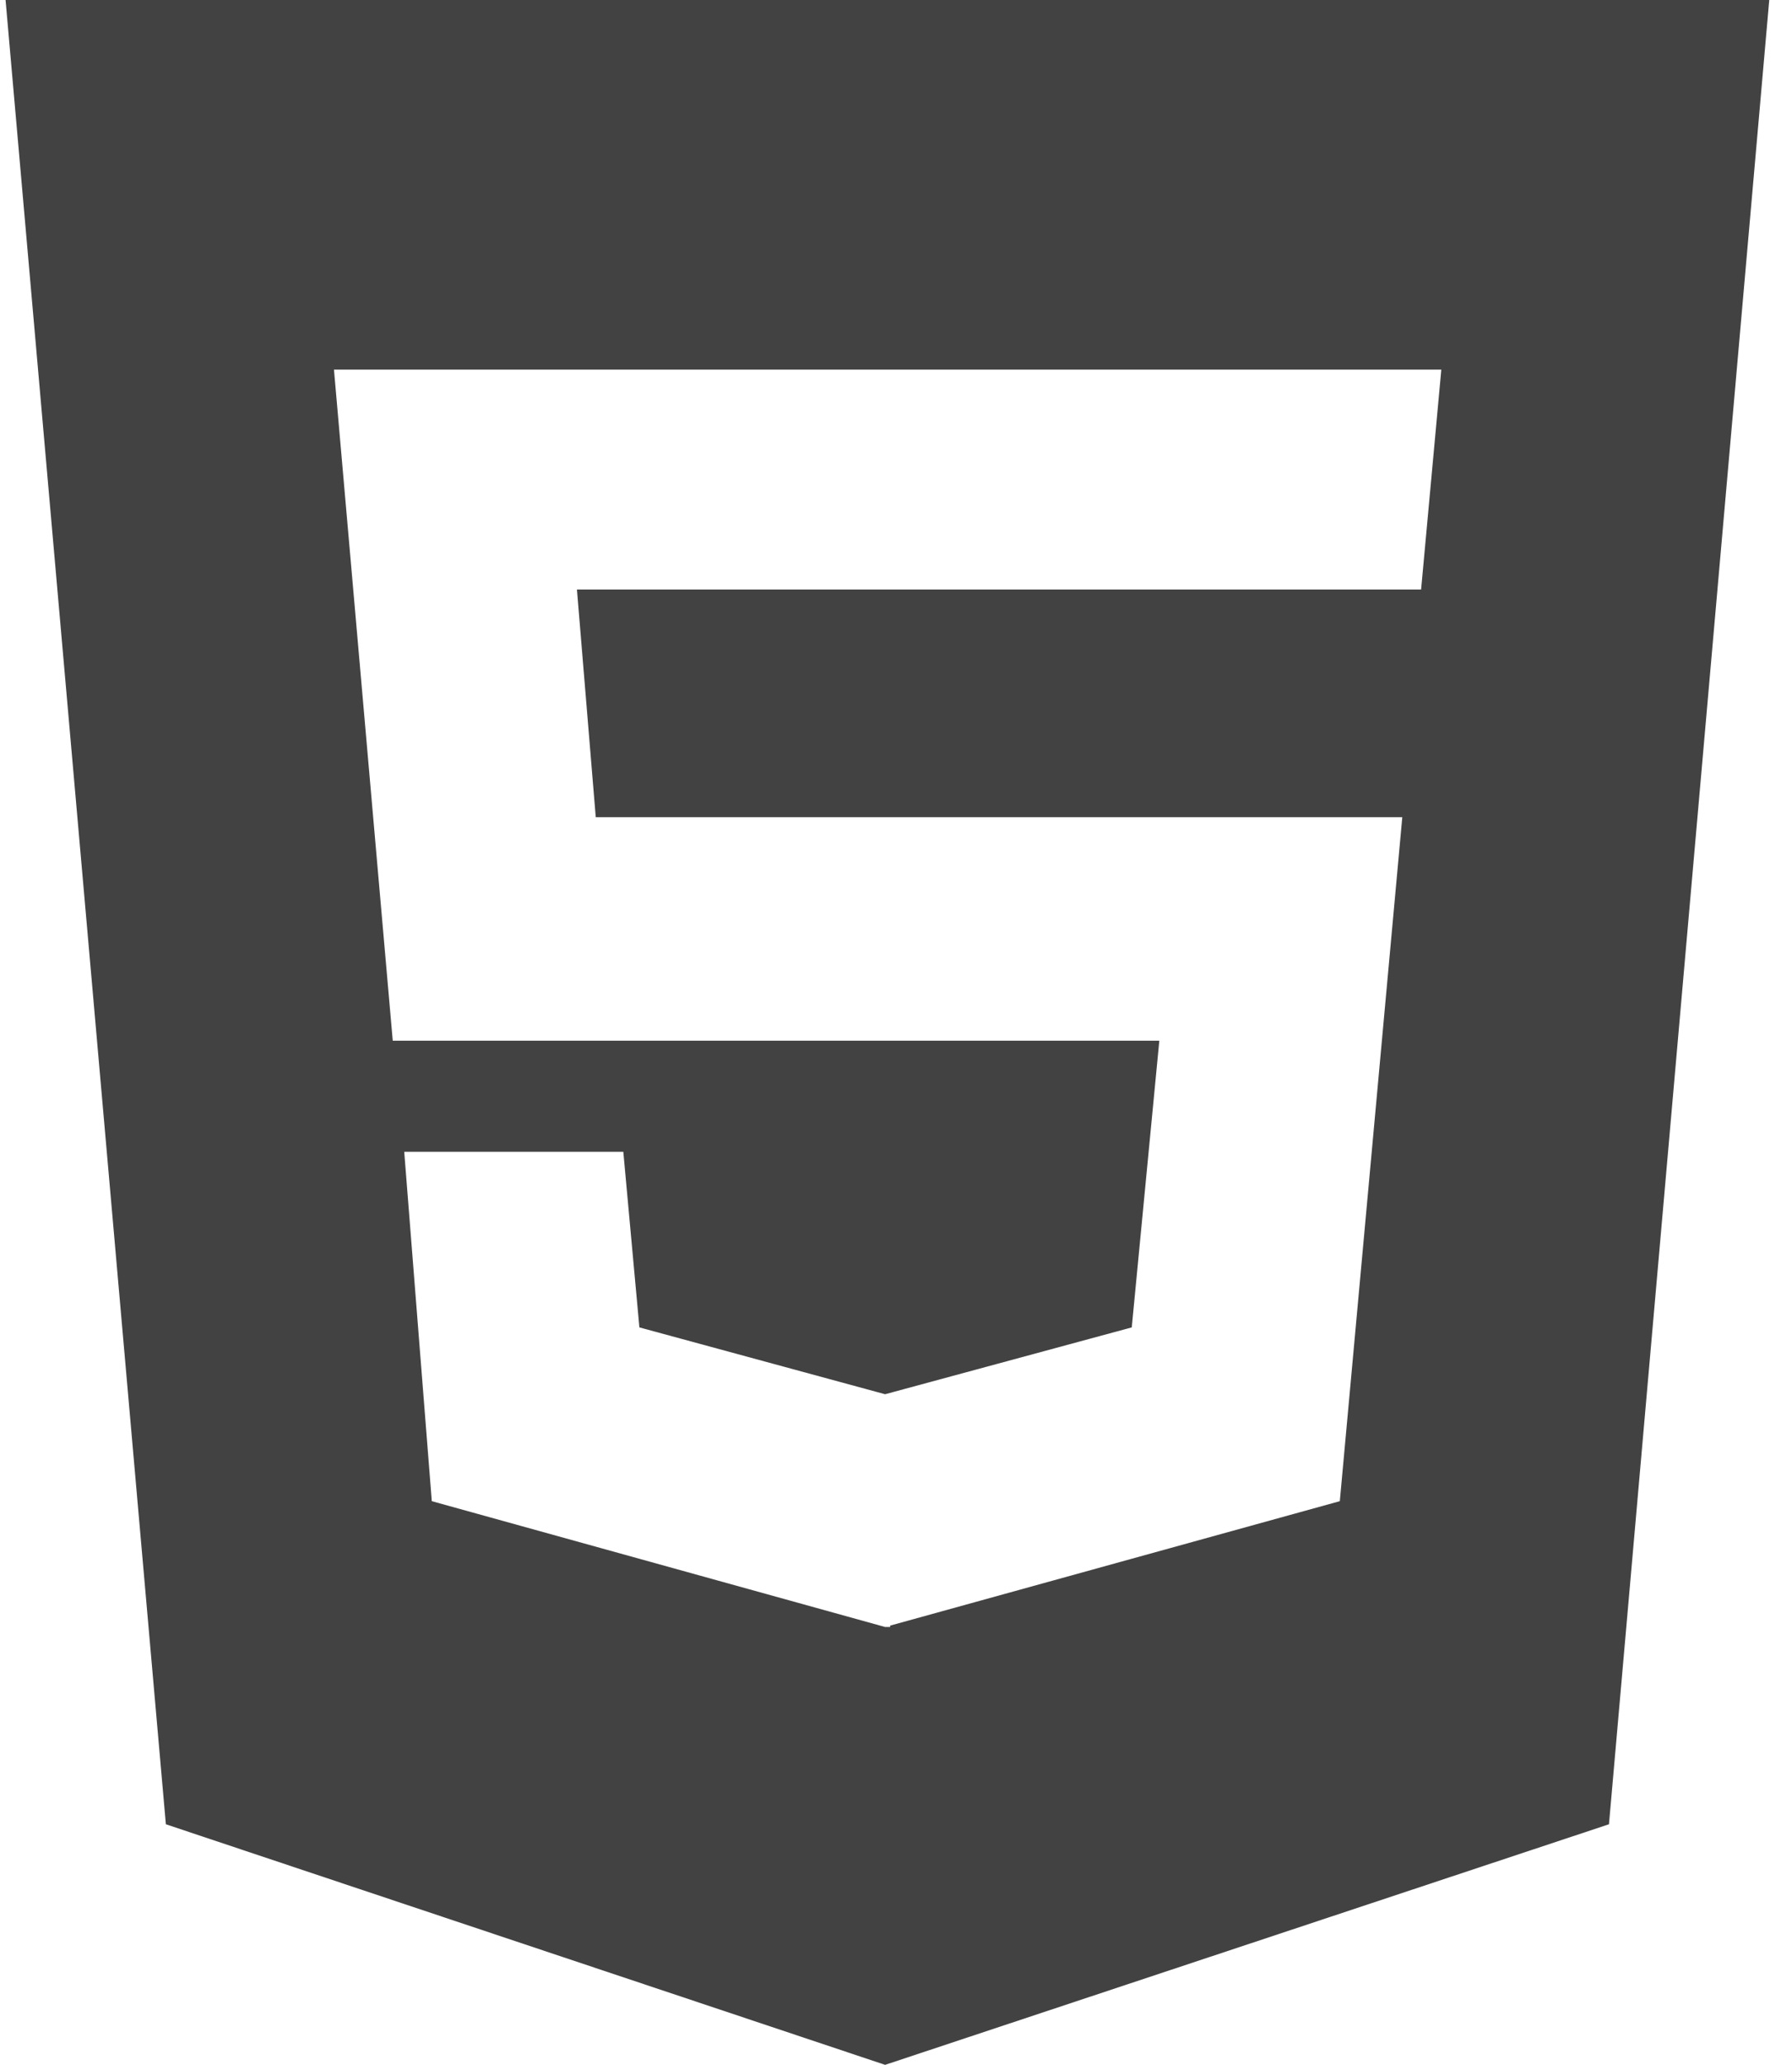 <svg width="66" height="76" viewBox="0 0 66 76" fill="none" xmlns="http://www.w3.org/2000/svg">
<path d="M0.205 0L6.109 67.145L32.599 76L59.259 67.145L65.162 0H0.205ZM52.34 21.697H21.249L21.942 30.078H51.647L49.346 55.253L32.785 59.833V59.884H32.599L15.903 55.253L14.888 42.394H22.957L23.549 48.857L32.599 51.317L41.683 48.857L42.698 38.305H14.465L12.3 13.605H53.084L52.34 21.697V21.697Z" fill="#424242"/>
</svg>
